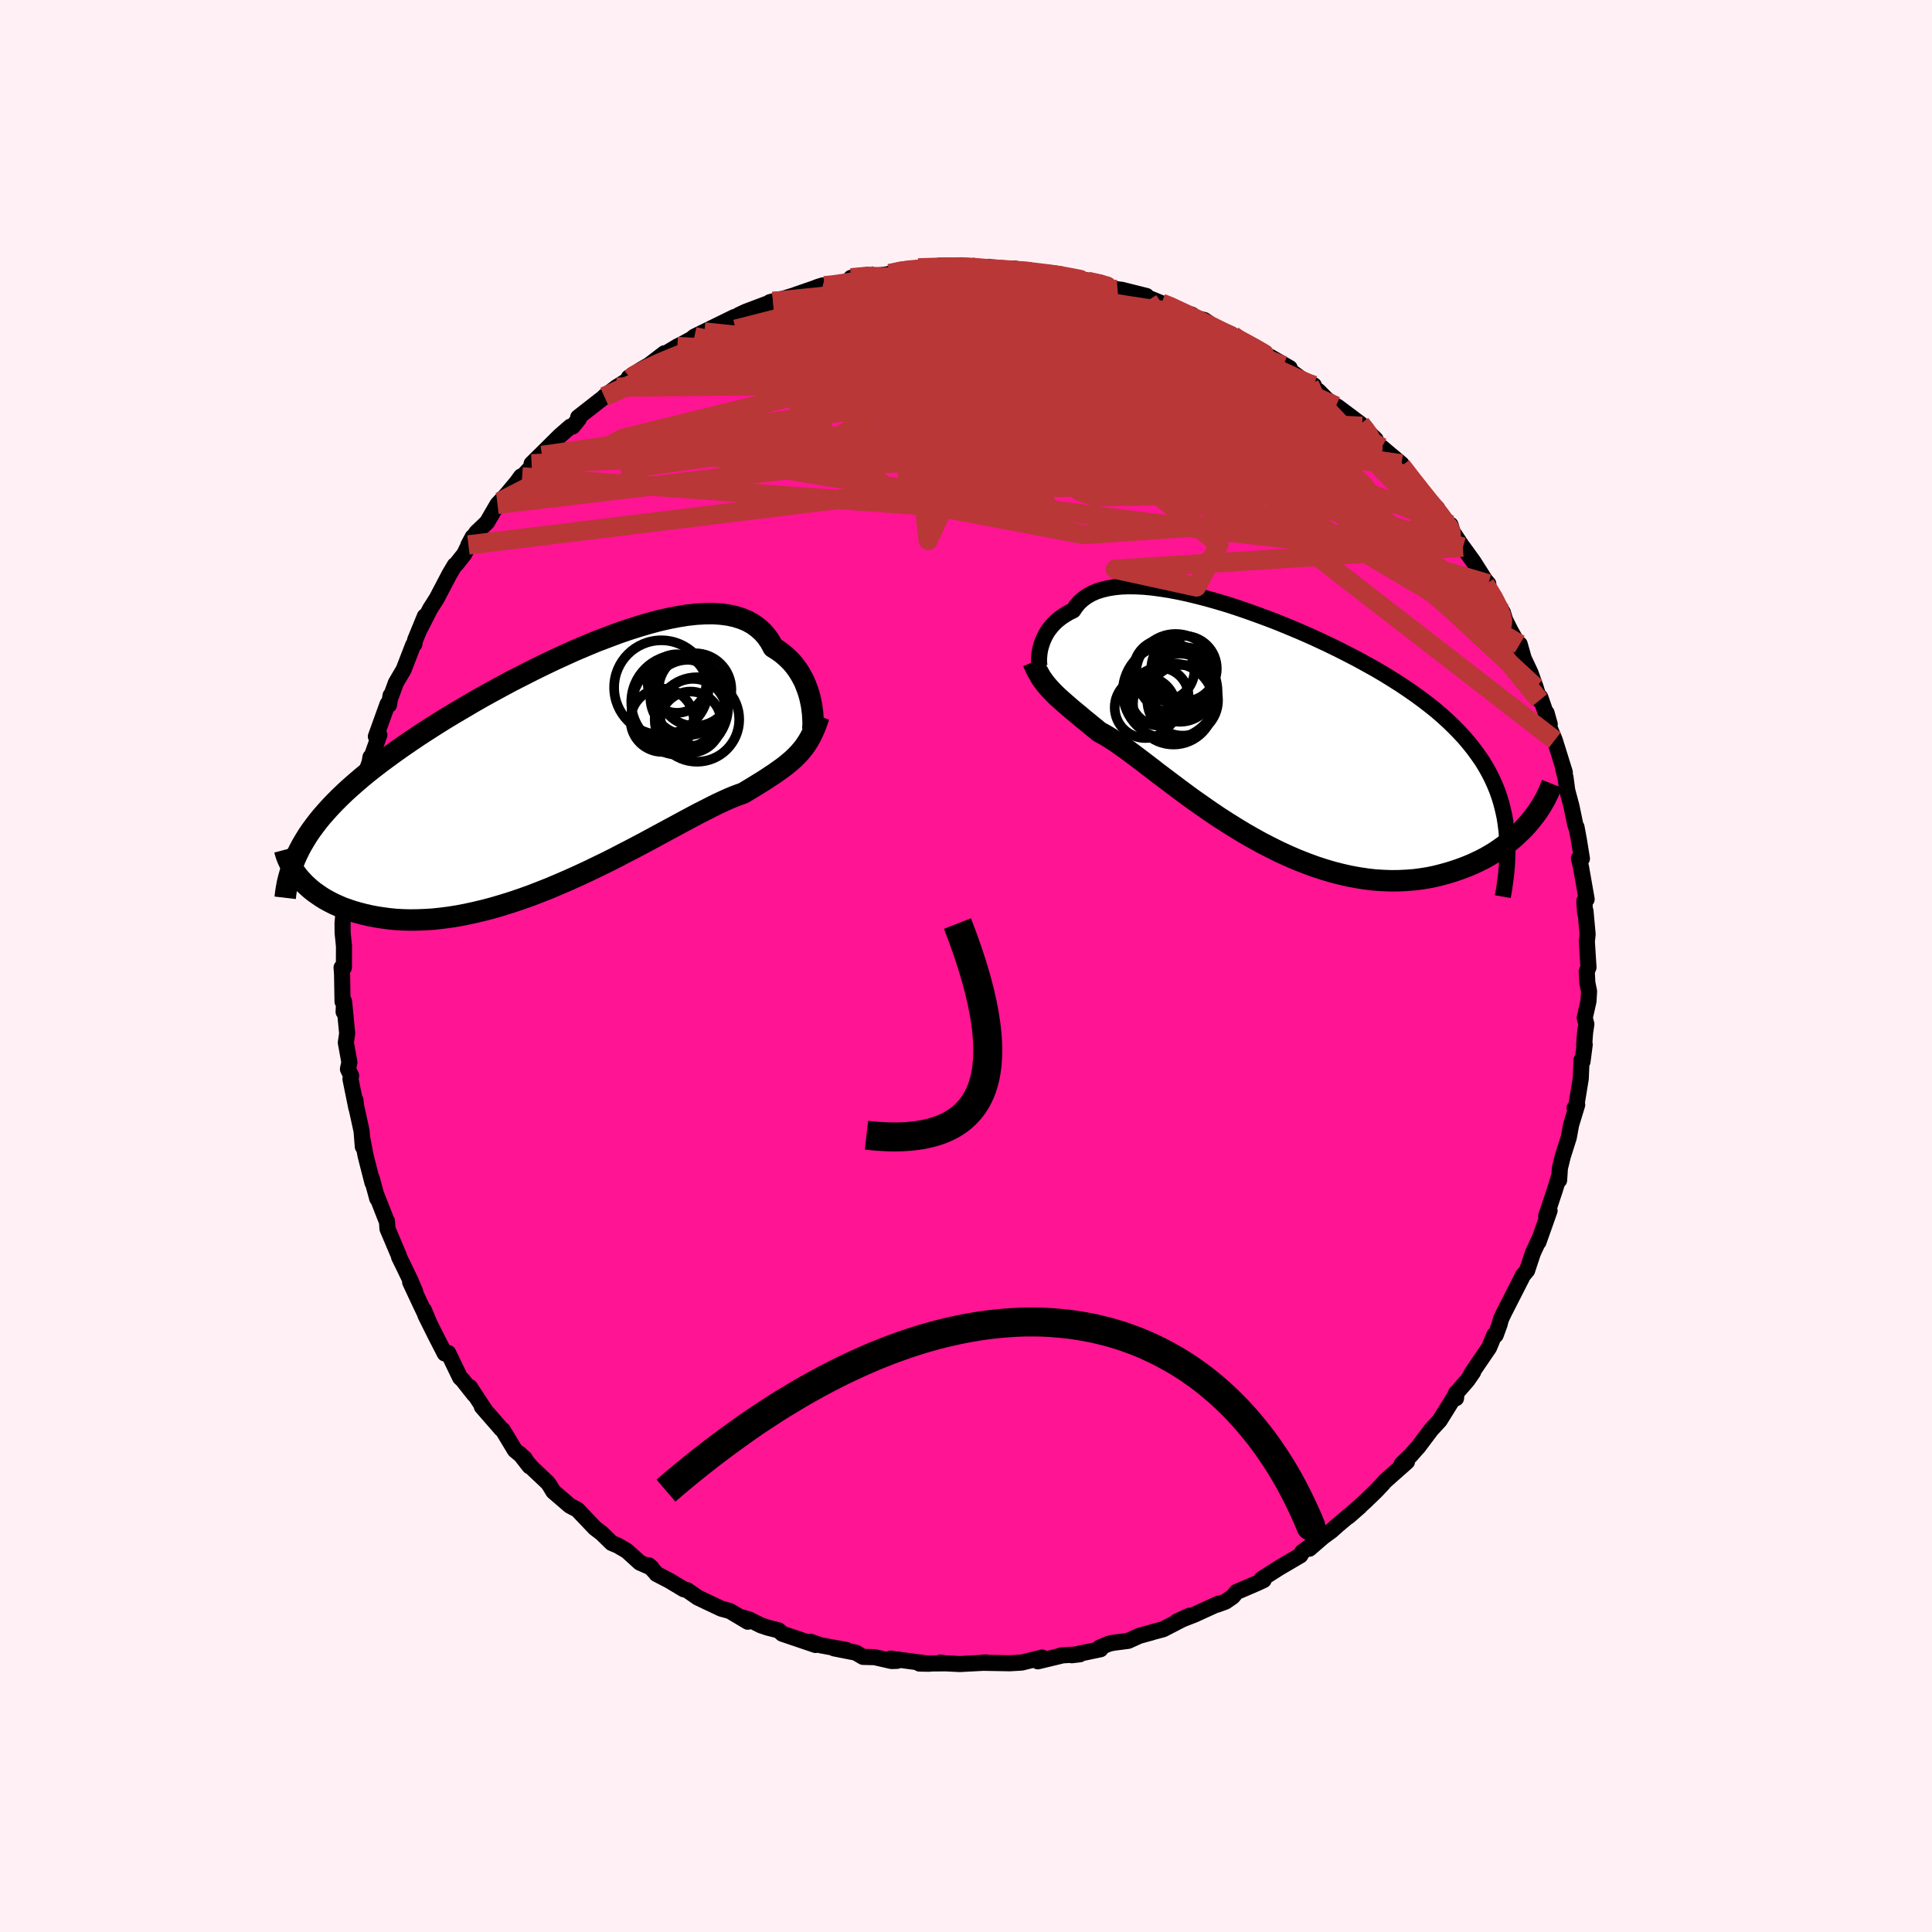 
  <svg viewBox="-100 -100 200 200" xmlns="http://www.w3.org/2000/svg" width="500" height="500" id="face-svg">
    <defs>
      <clipPath id="leftEyeClipPath">
        <polyline points="25.69,-6.96 25.6,-7.37 25.49,-7.78 25.35,-8.21 25.19,-8.63 25.02,-9.05 24.81,-9.46 24.58,-9.87 24.33,-10.27 24.05,-10.65 23.74,-11.03 23.4,-11.38 23.04,-11.72 22.65,-12.04 22.24,-12.33 21.79,-12.61 21.48,-13.19 21.11,-13.73 20.69,-14.21 20.22,-14.63 19.7,-15.01 19.13,-15.33 18.5,-15.59 17.83,-15.8 17.12,-15.95 16.36,-16.05 15.55,-16.1 14.71,-16.09 13.83,-16.04 12.91,-15.94 11.97,-15.79 10.99,-15.6 9.98,-15.37 8.96,-15.1 7.91,-14.79 6.84,-14.45 5.76,-14.08 4.67,-13.67 3.56,-13.25 2.45,-12.79 1.34,-12.32 0.23,-11.82 -0.88,-11.31 -1.99,-10.78 -3.09,-10.24 -4.17,-9.69 -5.25,-9.14 -6.31,-8.57 -7.36,-8 -8.39,-7.43 -9.4,-6.85 -10.38,-6.27 -11.35,-5.7 -12.29,-5.13 -13.2,-4.56 -14.09,-3.99 -14.95,-3.43 -15.78,-2.87 -16.58,-2.32 -17.36,-1.77 -18.1,-1.23 -18.82,-0.7 -19.51,-0.17 -20.17,0.35 -20.8,0.87 -21.41,1.39 -21.99,1.9 -22.55,2.41 -23.08,2.92 -23.58,3.42 -24.06,3.92 -24.51,4.42 -24.94,4.91 -25.34,5.4 -25.72,5.9 -26.08,6.39 -26.41,6.88 -26.71,7.37 -27,7.86 -27.26,8.35 -27.22,11.31 -26.96,11.6 -26.68,11.89 -26.38,12.17 -26.06,12.45 -25.72,12.72 -25.35,12.98 -24.97,13.24 -24.56,13.49 -24.14,13.72 -23.69,13.95 -23.22,14.16 -22.73,14.37 -22.21,14.55 -21.68,14.73 -21.12,14.89 -20.54,15.04 -19.93,15.18 -19.3,15.3 -18.65,15.4 -17.98,15.49 -17.28,15.56 -16.55,15.6 -15.8,15.62 -15.03,15.61 -14.24,15.58 -13.42,15.53 -12.58,15.44 -11.73,15.33 -10.85,15.19 -9.96,15.02 -9.05,14.82 -8.12,14.6 -7.18,14.35 -6.23,14.07 -5.27,13.77 -4.29,13.44 -3.31,13.09 -2.33,12.71 -1.34,12.32 -0.35,11.9 0.64,11.47 1.62,11.03 2.61,10.57 3.58,10.1 4.55,9.63 5.5,9.15 6.44,8.66 7.37,8.18 8.28,7.7 9.17,7.22 10.04,6.75 10.89,6.29 11.71,5.85 12.5,5.42 13.27,5.01 14,4.62 14.71,4.26 15.38,3.92 16.02,3.6 16.62,3.32 17.19,3.06 17.72,2.84 18.22,2.65 18.68,2.49 19.2,2.18 19.7,1.88 20.18,1.58 20.64,1.3 21.08,1.02 21.5,0.74 21.91,0.47 22.29,0.2 22.66,-0.06 23.01,-0.32 23.34,-0.59 23.65,-0.85 23.95,-1.12 24.23,-1.4 24.5,-1.68" />
      </clipPath>
      <clipPath id="rightEyeClipPath">
        <polyline points="-23.17,-8.52 -23.09,-8.81 -23,-9.1 -22.89,-9.39 -22.76,-9.69 -22.61,-9.98 -22.44,-10.28 -22.24,-10.56 -22.02,-10.84 -21.77,-11.12 -21.5,-11.38 -21.2,-11.63 -20.88,-11.87 -20.53,-12.09 -20.16,-12.31 -19.76,-12.5 -19.48,-12.92 -19.15,-13.31 -18.78,-13.65 -18.35,-13.96 -17.88,-14.23 -17.36,-14.46 -16.79,-14.64 -16.17,-14.79 -15.51,-14.9 -14.81,-14.97 -14.07,-15 -13.28,-14.99 -12.46,-14.95 -11.61,-14.87 -10.72,-14.75 -9.8,-14.61 -8.86,-14.43 -7.89,-14.22 -6.9,-13.98 -5.89,-13.72 -4.87,-13.43 -3.83,-13.12 -2.78,-12.78 -1.73,-12.42 -0.67,-12.04 0.39,-11.65 1.45,-11.24 2.5,-10.81 3.55,-10.37 4.59,-9.92 5.62,-9.45 6.64,-8.97 7.63,-8.49 8.61,-7.99 9.58,-7.49 10.51,-6.98 11.43,-6.47 12.32,-5.95 13.18,-5.42 14.02,-4.89 14.83,-4.35 15.61,-3.81 16.35,-3.27 17.07,-2.72 17.76,-2.17 18.41,-1.61 19.03,-1.05 19.62,-0.48 20.18,0.09 20.71,0.66 21.21,1.25 21.68,1.84 22.12,2.44 22.54,3.04 22.92,3.66 23.27,4.28 23.59,4.91 23.88,5.55 24.14,6.19 24.37,6.85 24.57,7.52 24.74,8.2 24.89,8.88 25,9.58 27.56,9.31 27.23,9.7 26.88,10.08 26.5,10.45 26.11,10.82 25.7,11.19 25.26,11.55 24.81,11.89 24.33,12.23 23.84,12.56 23.32,12.87 22.79,13.17 22.23,13.45 21.66,13.72 21.07,13.97 20.45,14.21 19.82,14.43 19.16,14.64 18.48,14.83 17.78,15.01 17.06,15.16 16.32,15.28 15.56,15.38 14.79,15.44 13.99,15.48 13.18,15.49 12.35,15.46 11.5,15.41 10.64,15.31 9.77,15.18 8.89,15.02 8,14.82 7.1,14.59 6.19,14.32 5.27,14.02 4.35,13.68 3.43,13.32 2.51,12.92 1.59,12.5 0.67,12.04 -0.25,11.57 -1.15,11.07 -2.06,10.55 -2.95,10.01 -3.83,9.46 -4.7,8.9 -5.56,8.32 -6.39,7.74 -7.22,7.16 -8.02,6.58 -8.8,6 -9.56,5.43 -10.3,4.87 -11.02,4.33 -11.7,3.8 -12.37,3.29 -13,2.81 -13.61,2.35 -14.19,1.92 -14.74,1.53 -15.26,1.16 -15.75,0.84 -16.21,0.55 -16.64,0.3 -17.04,0.09 -17.48,-0.27 -17.91,-0.62 -18.32,-0.96 -18.72,-1.28 -19.09,-1.6 -19.46,-1.9 -19.81,-2.19 -20.14,-2.47 -20.45,-2.74 -20.76,-3.01 -21.04,-3.26 -21.32,-3.51 -21.58,-3.76 -21.82,-4 -22.06,-4.25" />
      </clipPath>
      <filter id="fuzzy">
        <feTurbulence id="turbulence" baseFrequency="0.05" numOctaves="3" type="noise" result="noise" />
        <feDisplacementMap in="SourceGraphic" in2="noise" scale="2" />
      </filter>
      <linearGradient id="rainbowGradient" x1="0%" y1="0%" x2="100%" y2="0%">
        <stop offset="0%" style="stop-color: rgb(128, 128, 128); stop-opacity: 1" />
        <stop offset="50%" style="stop-color: rgb(192, 192, 192); stop-opacity: 1" />
        <stop offset="100%" style="stop-color: rgb(192, 192, 192); stop-opacity: 1" />
      </linearGradient>
    </defs>
    <rect x="-100" y="-100" width="100%" height="100%" fill="rgb(255, 240, 245)" />
    <polyline id="faceContour" points="64.26,0.55 64.32,1.74 64.5,2.61 64.44,3.64 64.05,5.37 64.22,6.02 64.09,6.88 63.99,8.18 64.05,8.13 63.82,9.89 63.72,9.74 63.64,11.65 63.16,14.59 63,14.69 63.27,14.37 62.64,16.44 62.4,17.75 61.79,19.67 61.48,20.93 61.4,22.17 61.42,21.69 60.96,23.19 60.06,25.89 60.36,25.46 60.41,25.33 59.26,28.58 59.39,28.18 58.69,29.7 58.22,31.11 58.09,31.51 57.62,32.08 57.53,32.29 55.72,35.84 55.38,36.55 55.23,37.12 54.83,38.21 54.69,38.2 54.15,39.5 52.31,42.2 52.5,42.03 51.9,42.9 50.78,44.18 50.73,44.74 50.72,44.22 50.6,44.53 49.04,47.04 48.15,48.01 46.79,49.82 46.75,49.85 46,50.7 45.09,51.57 45.65,51.32 44.46,52.37 43.4,53.31 43.09,53.66 42.43,54.36 41.3,55.45 39.59,56.99 40.8,55.93 38.47,57.89 37.81,58.48 36.96,59.1 35.55,60.32 36.02,59.78 34.8,60.67 34.62,61.01 32.42,62.3 30.74,63.37 30.6,63.47 30.81,63.57 30.13,63.89 28.01,64.8 27.6,65.29 26.86,65.8 26.01,66.11 26.13,66.01 23.64,67.15 21.84,67.85 23.12,67.26 20.41,68.66 19.25,68.97 19.18,69 17.94,69.34 16.79,69.86 15.24,70.06 14.79,70.16 13.83,70.56 13.92,70.73 10.95,71.35 11.79,71.25 9.86,71.37 9.81,71.41 7.44,71.98 7.88,71.59 6.04,72.04 5.76,72.11 4.53,72.18 1.68,72.13 2.03,72.09 1.65,72.14 -0.64,72.26 -2.08,72.19 -2.65,72.11 -2.21,72.19 -4.82,72.21 -3.81,72.23 -7.8,71.7 -7.13,71.93 -7.7,71.95 -9.45,71.55 -10.66,71.52 -11.39,71.09 -11.51,71.06 -13.65,70.64 -12.36,70.81 -15.05,70.32 -16.1,69.95 -15.57,70.29 -19.02,69.12 -19.39,68.78 -20.53,68.49 -21.24,68.25 -22.44,67.65 -23.28,67.41 -22.59,67.88 -24.45,66.77 -25.33,66.53 -26.75,65.86 -27.76,65.38 -28.87,64.61 -29.22,64.52 -30.72,63.62 -32.05,62.93 -32.05,62.9 -32.84,62.04 -32.54,62.3 -33.77,61.76 -35.1,60.55 -36.04,60 -36.68,59.73 -37.61,58.82 -37.65,58.77 -38.42,58.18 -40.23,56.28 -41.01,55.87 -42.72,54.4 -43.15,53.69 -43.33,53.46 -44.93,51.95 -46.18,50.51 -45.18,51.79 -45.69,50.96 -46.7,50.12 -47.47,48.84 -47.96,48.03 -48.1,47.94 -50.12,45.62 -49.84,45.91 -51.36,43.59 -50.91,44.37 -52.13,42.83 -52.37,42.61 -53.6,40.06 -53.96,40.11 -54.97,38.14 -55.96,36.15 -56.12,35.61 -55.64,36.75 -56.44,35.08 -57.54,32.73 -57.01,33.73 -57.52,32.53 -58.29,30.93 -58.69,30.12 -58.69,30.03 -59.89,27.2 -59.94,26.42 -59.99,26.36 -61.03,23.71 -60.95,24.07 -61.52,21.97 -61.44,22.44 -62.15,19.66 -62.49,17.88 -62.44,18.71 -62.57,17.08 -63.13,14.52 -63.21,13.87 -63.11,14.7 -63.72,11.7 -63.65,11.36 -63.98,10.67 -63.83,9.97 -64.2,7.93 -64.06,6.98 -64.38,3.68 -64.43,4.75 -64.35,3.98 -64.54,3.69 -64.59,0.84 -64.64,0.16 -64.4,0.16 -64.39,-2.03 -64.53,-3.43 -64.54,-4.43 -64.3,-7.16 -63.94,-8.13 -64.1,-7.53 -63.82,-9.17 -63.65,-10.46 -63.52,-13.12 -63.62,-10.94 -63.54,-13.53 -63.1,-14.39 -63.15,-14.94 -62.99,-15.11 -62.63,-17.51 -61.9,-20.13 -61.65,-21.62 -61.81,-20.64 -61.97,-20.44 -60.73,-23.92 -61.09,-23.76 -59.88,-27.12 -59.73,-27.03 -59.57,-28 -59.61,-27.7 -59.02,-29.31 -58.21,-30.69 -57.23,-33.23 -57.11,-33.31 -57.03,-33.74 -56.02,-36.2 -56.57,-34.83 -55.48,-36.96 -54.75,-38.11 -54.52,-38.56 -53.46,-40.58 -52.92,-41.49 -52.78,-41.58 -51.94,-42.64 -51.07,-44.41 -51.51,-43.59 -50.69,-44.87 -49.58,-45.93 -48.5,-47.79 -48.24,-48.07 -47.52,-48.85 -46.5,-50.07 -46.06,-50.68 -45.95,-50.63 -43.89,-52.85 -44.97,-51.99 -43.57,-53.37 -42.06,-54.87 -40.96,-55.83 -40.73,-55.84 -40.09,-56.62 -40.15,-56.8 -38,-58.48 -36.96,-59.28 -37.44,-58.95 -36.17,-59.92 -34.72,-60.83 -34.91,-60.92 -33.53,-61.8 -32.81,-62.21 -31.22,-63.43 -31.39,-63.22 -29.88,-64.13 -29.32,-64.41 -27.09,-65.63 -28.48,-64.85 -28.12,-65.15 -23.98,-67.18 -24.7,-66.8 -21.99,-67.94 -23.53,-67.38 -22.79,-67.73 -19.98,-68.79 -20.3,-68.72 -19.04,-69.04 -16.79,-69.73 -17.65,-69.48 -14.82,-70.46 -15.45,-70.26 -13.44,-70.62 -14.49,-70.38 -11.99,-70.9 -11.9,-71.24 -10.16,-71.54 -9.42,-71.43 -8.11,-71.61 -7.9,-71.67 -6.45,-72.07 -5.42,-72.04 -4.95,-72.27 -2.97,-72.35 -1.65,-72.35 -0.23,-72.43 0.49,-72.41 2.24,-72.08 2.37,-72.38 3.7,-72.01 2.43,-72.18 4.45,-72.01 5,-72.2 7.22,-71.79 9,-71.69 9.63,-71.64 10.39,-71.33 10.25,-71.31 12.93,-70.92 12.48,-70.93 13.94,-70.73 13.87,-70.45 15.69,-70.05 16.12,-70 18.68,-69.36 18.4,-69.36 20.24,-68.61 20.86,-68.47 22.21,-67.67 23.38,-67.43 22.96,-67.31 24.67,-66.87 25.63,-66.21 27.47,-65.4 27.59,-65.3 28.25,-64.95 29.94,-64.07 31.36,-63.01 30.98,-63.21 31.44,-63.09 33.51,-61.9 32.85,-62.15 35.28,-60.36 36.01,-60.11 35.55,-60.23 36.5,-59.51 37.35,-58.65 38.3,-57.97 38.43,-57.92 40.85,-56.11 41.01,-55.87 42.41,-54.51 41.79,-54.99 42.69,-53.87 43.03,-53.69 45.08,-51.97 45.08,-51.76 46.15,-50.44 47.81,-48.02 47.87,-48.26 48.76,-47.4 49.64,-45.67 50.15,-45.68 50.38,-44.94 51.39,-43.41 51.44,-43.36 52.52,-41.87 53.74,-39.95 54.07,-39.56 53.8,-39.22 53.74,-39.52 54.89,-37.68 55.58,-36.6 55.8,-35.85 56.36,-34.73 57.46,-32.77 57.32,-33.31 57.73,-31.85 58.44,-30.34 58.97,-28.85 59.38,-27.51 59.45,-27.82 60.43,-25.02 60.1,-26.2 60.36,-25.19 60.24,-25.08 60.95,-23.38 61.99,-20.04 61.82,-20.42 62.06,-19.53 62.24,-18.18 62.68,-16.53 63.07,-14.65 63.18,-14.32 63.2,-14.38 63.44,-13.09 63.76,-11.12 63.45,-11.15 63.67,-10.21 64.25,-6.91 64.01,-6.74 64.09,-5.52 64.13,-5.69 64.35,-3.28 64.27,-2.53 64.44,0.14 64.26,0.55 64.32,1.74" fill="rgb(255, 20, 147)" stroke="black" stroke-width="1.667" stroke-linejoin="round" filter="url(#fuzzy)" />
    <g transform="translate(30.86 -24.31)">
      <polyline id="rightCountour" points="-23.17,-8.52 -23.09,-8.81 -23,-9.1 -22.89,-9.39 -22.76,-9.69 -22.61,-9.98 -22.44,-10.28 -22.24,-10.56 -22.02,-10.84 -21.77,-11.12 -21.5,-11.38 -21.2,-11.63 -20.88,-11.87 -20.53,-12.09 -20.16,-12.31 -19.76,-12.5 -19.48,-12.92 -19.15,-13.31 -18.78,-13.65 -18.35,-13.96 -17.88,-14.23 -17.36,-14.46 -16.79,-14.64 -16.17,-14.79 -15.51,-14.9 -14.81,-14.97 -14.07,-15 -13.28,-14.99 -12.46,-14.95 -11.61,-14.87 -10.72,-14.75 -9.8,-14.61 -8.86,-14.43 -7.89,-14.22 -6.9,-13.98 -5.89,-13.72 -4.87,-13.43 -3.83,-13.12 -2.78,-12.78 -1.73,-12.42 -0.67,-12.04 0.39,-11.65 1.45,-11.24 2.5,-10.81 3.55,-10.37 4.59,-9.92 5.62,-9.45 6.64,-8.97 7.63,-8.49 8.61,-7.99 9.58,-7.49 10.51,-6.98 11.43,-6.47 12.32,-5.95 13.18,-5.42 14.02,-4.89 14.83,-4.35 15.61,-3.81 16.35,-3.27 17.07,-2.72 17.76,-2.17 18.41,-1.61 19.03,-1.05 19.62,-0.48 20.18,0.09 20.71,0.66 21.21,1.25 21.68,1.84 22.12,2.44 22.54,3.04 22.92,3.66 23.27,4.28 23.59,4.91 23.88,5.55 24.14,6.19 24.37,6.85 24.57,7.52 24.74,8.2 24.89,8.88 25,9.58 27.56,9.31 27.23,9.7 26.88,10.08 26.5,10.45 26.11,10.82 25.7,11.19 25.26,11.55 24.81,11.89 24.33,12.23 23.84,12.56 23.32,12.87 22.79,13.17 22.23,13.45 21.66,13.72 21.07,13.97 20.45,14.21 19.82,14.43 19.16,14.64 18.48,14.83 17.78,15.01 17.06,15.16 16.32,15.28 15.56,15.38 14.79,15.44 13.99,15.48 13.18,15.49 12.35,15.46 11.5,15.41 10.64,15.31 9.77,15.18 8.89,15.02 8,14.82 7.1,14.59 6.19,14.32 5.27,14.02 4.35,13.68 3.43,13.32 2.51,12.92 1.59,12.5 0.67,12.04 -0.25,11.57 -1.15,11.07 -2.06,10.55 -2.95,10.01 -3.83,9.46 -4.7,8.9 -5.56,8.32 -6.39,7.74 -7.22,7.16 -8.02,6.58 -8.8,6 -9.56,5.43 -10.3,4.87 -11.02,4.33 -11.7,3.8 -12.37,3.29 -13,2.81 -13.61,2.35 -14.19,1.92 -14.74,1.53 -15.26,1.16 -15.75,0.84 -16.21,0.55 -16.64,0.3 -17.04,0.09 -17.48,-0.27 -17.91,-0.62 -18.32,-0.96 -18.72,-1.28 -19.09,-1.6 -19.46,-1.9 -19.81,-2.19 -20.14,-2.47 -20.45,-2.74 -20.76,-3.01 -21.04,-3.26 -21.32,-3.51 -21.58,-3.76 -21.82,-4 -22.06,-4.25" fill="white" stroke="white" stroke-width="0" stroke-linejoin="round" filter="url(#fuzzy)" />
    </g>
    <g transform="translate(-41.75 -20.38)">
      <polyline id="leftCountour" points="25.69,-6.96 25.6,-7.37 25.49,-7.78 25.35,-8.21 25.19,-8.63 25.02,-9.05 24.81,-9.46 24.58,-9.87 24.33,-10.27 24.05,-10.65 23.74,-11.03 23.4,-11.38 23.04,-11.72 22.65,-12.04 22.24,-12.33 21.79,-12.61 21.48,-13.19 21.11,-13.73 20.69,-14.21 20.22,-14.63 19.7,-15.01 19.13,-15.33 18.5,-15.59 17.83,-15.8 17.12,-15.95 16.36,-16.05 15.55,-16.1 14.71,-16.09 13.83,-16.04 12.91,-15.94 11.97,-15.79 10.99,-15.6 9.98,-15.37 8.96,-15.1 7.91,-14.79 6.84,-14.45 5.76,-14.08 4.67,-13.67 3.56,-13.25 2.45,-12.79 1.34,-12.32 0.23,-11.82 -0.88,-11.31 -1.99,-10.78 -3.09,-10.24 -4.17,-9.69 -5.25,-9.14 -6.31,-8.57 -7.36,-8 -8.39,-7.43 -9.4,-6.85 -10.38,-6.27 -11.35,-5.7 -12.29,-5.13 -13.2,-4.56 -14.09,-3.99 -14.95,-3.43 -15.78,-2.87 -16.58,-2.32 -17.36,-1.77 -18.1,-1.23 -18.82,-0.7 -19.51,-0.17 -20.17,0.35 -20.8,0.87 -21.41,1.39 -21.99,1.9 -22.55,2.41 -23.08,2.92 -23.58,3.42 -24.06,3.92 -24.51,4.42 -24.94,4.91 -25.34,5.4 -25.72,5.9 -26.08,6.39 -26.41,6.88 -26.71,7.37 -27,7.86 -27.26,8.35 -27.22,11.31 -26.96,11.6 -26.68,11.89 -26.38,12.17 -26.06,12.45 -25.72,12.72 -25.35,12.98 -24.97,13.24 -24.56,13.49 -24.14,13.72 -23.69,13.95 -23.22,14.16 -22.73,14.37 -22.21,14.55 -21.68,14.73 -21.12,14.89 -20.54,15.04 -19.93,15.18 -19.3,15.3 -18.65,15.4 -17.98,15.49 -17.28,15.56 -16.55,15.6 -15.8,15.62 -15.03,15.61 -14.24,15.58 -13.42,15.53 -12.58,15.44 -11.73,15.33 -10.85,15.19 -9.96,15.02 -9.05,14.82 -8.12,14.6 -7.18,14.35 -6.23,14.07 -5.27,13.77 -4.29,13.44 -3.31,13.09 -2.33,12.71 -1.34,12.32 -0.35,11.9 0.64,11.47 1.62,11.03 2.61,10.57 3.58,10.1 4.55,9.63 5.5,9.15 6.44,8.66 7.37,8.18 8.28,7.7 9.17,7.22 10.04,6.75 10.89,6.29 11.71,5.85 12.5,5.42 13.27,5.01 14,4.62 14.71,4.26 15.38,3.92 16.02,3.6 16.62,3.32 17.19,3.06 17.72,2.84 18.22,2.65 18.68,2.49 19.2,2.18 19.7,1.88 20.18,1.58 20.64,1.3 21.08,1.02 21.5,0.74 21.91,0.47 22.29,0.2 22.66,-0.06 23.01,-0.32 23.34,-0.59 23.65,-0.85 23.95,-1.12 24.23,-1.4 24.5,-1.68" fill="white" stroke="white" stroke-width="0" stroke-linejoin="round" filter="url(#fuzzy)" />
    </g>
    <g transform="translate(30.86 -24.31)">
      <polyline id="rightUpper" points="-23.24,-6.7 -23.25,-6.75 -23.27,-6.83 -23.28,-6.96 -23.3,-7.11 -23.3,-7.3 -23.3,-7.51 -23.28,-7.74 -23.26,-7.99 -23.22,-8.25 -23.17,-8.52 -23.09,-8.81 -23,-9.1 -22.89,-9.39 -22.76,-9.69 -22.61,-9.98 -22.44,-10.28 -22.24,-10.56 -22.02,-10.84 -21.77,-11.12 -21.5,-11.38 -21.2,-11.63 -20.88,-11.87 -20.53,-12.09 -20.16,-12.31 -19.76,-12.5 -19.48,-12.92 -19.15,-13.31 -18.78,-13.65 -18.35,-13.96 -17.88,-14.23 -17.36,-14.46 -16.79,-14.64 -16.17,-14.79 -15.51,-14.9 -14.81,-14.97 -14.07,-15 -13.28,-14.99 -12.46,-14.95 -11.61,-14.87 -10.72,-14.75 -9.8,-14.61 -8.86,-14.43 -7.89,-14.22 -6.9,-13.98 -5.89,-13.72 -4.87,-13.43 -3.83,-13.12 -2.78,-12.78 -1.73,-12.42 -0.67,-12.04 0.39,-11.65 1.45,-11.24 2.5,-10.81 3.55,-10.37 4.59,-9.92 5.62,-9.45 6.64,-8.97 7.63,-8.49 8.61,-7.99 9.58,-7.49 10.51,-6.98 11.43,-6.47 12.32,-5.95 13.18,-5.42 14.02,-4.89 14.83,-4.35 15.61,-3.81 16.35,-3.27 17.07,-2.72 17.76,-2.17 18.41,-1.61 19.03,-1.05 19.62,-0.48 20.18,0.09 20.71,0.66 21.21,1.25 21.68,1.84 22.12,2.44 22.54,3.04 22.92,3.66 23.27,4.28 23.59,4.91 23.88,5.55 24.14,6.19 24.37,6.85 24.57,7.52 24.74,8.2 24.89,8.88 25,9.58 25.09,10.29 25.15,11.01 25.19,11.73 25.19,12.47 25.17,13.22 25.13,13.99 25.06,14.76 24.96,15.54 24.85,16.33 24.71,17.13" fill="none" stroke="black" stroke-width="1.667" stroke-linejoin="round" filter="url(#fuzzy)" />
      <polyline id="rightLower" points="-23.91,-7.16 -23.75,-6.78 -23.59,-6.43 -23.42,-6.11 -23.25,-5.81 -23.08,-5.52 -22.89,-5.25 -22.7,-4.99 -22.5,-4.74 -22.28,-4.49 -22.06,-4.25 -21.82,-4 -21.58,-3.76 -21.32,-3.51 -21.04,-3.26 -20.76,-3.01 -20.45,-2.74 -20.14,-2.47 -19.81,-2.19 -19.46,-1.9 -19.09,-1.6 -18.72,-1.28 -18.32,-0.96 -17.91,-0.62 -17.48,-0.27 -17.04,0.09 -16.64,0.3 -16.21,0.55 -15.75,0.84 -15.26,1.16 -14.74,1.53 -14.19,1.92 -13.61,2.35 -13,2.81 -12.37,3.29 -11.7,3.8 -11.02,4.33 -10.3,4.87 -9.56,5.43 -8.8,6 -8.02,6.58 -7.22,7.16 -6.39,7.74 -5.56,8.32 -4.7,8.9 -3.83,9.46 -2.95,10.01 -2.06,10.55 -1.15,11.07 -0.25,11.57 0.67,12.04 1.59,12.5 2.51,12.92 3.43,13.32 4.35,13.68 5.27,14.02 6.19,14.32 7.1,14.59 8,14.82 8.89,15.02 9.77,15.18 10.64,15.31 11.5,15.41 12.35,15.46 13.18,15.49 13.99,15.48 14.79,15.44 15.56,15.38 16.32,15.28 17.06,15.16 17.78,15.01 18.48,14.83 19.16,14.64 19.82,14.43 20.45,14.21 21.07,13.97 21.66,13.72 22.23,13.45 22.79,13.17 23.32,12.87 23.84,12.56 24.33,12.23 24.81,11.89 25.26,11.55 25.7,11.19 26.11,10.82 26.5,10.45 26.88,10.08 27.23,9.7 27.56,9.31 27.87,8.92 28.16,8.54 28.43,8.15 28.68,7.76 28.91,7.37 29.13,6.98 29.32,6.59 29.5,6.21 29.65,5.83 29.8,5.45" fill="none" stroke="black" stroke-width="2.222" stroke-linejoin="round" filter="url(#fuzzy)" />
      <circle r="3.162" cx="-12.304" cy="-2.452" stroke="black" fill="none" stroke-width="1.0" filter="url(#fuzzy)" clip-path="url(#rightEyeClipPath)" /><circle r="3.174" cx="-8.264" cy="-5.517" stroke="black" fill="none" stroke-width="1.0" filter="url(#fuzzy)" clip-path="url(#rightEyeClipPath)" /><circle r="4.904" cx="-9.724" cy="-4.072" stroke="black" fill="none" stroke-width="1.0" filter="url(#fuzzy)" clip-path="url(#rightEyeClipPath)" /><circle r="3.156" cx="-10.359" cy="-6.342" stroke="black" fill="none" stroke-width="1.0" filter="url(#fuzzy)" clip-path="url(#rightEyeClipPath)" /><circle r="3.66" cx="-8.429" cy="-3.197" stroke="black" fill="none" stroke-width="1.0" filter="url(#fuzzy)" clip-path="url(#rightEyeClipPath)" /><circle r="3" cx="-10.814" cy="-3.567" stroke="black" fill="none" stroke-width="1.0" filter="url(#fuzzy)" clip-path="url(#rightEyeClipPath)" /><circle r="4.106" cx="-9.159" cy="-5.957" stroke="black" fill="none" stroke-width="1.0" filter="url(#fuzzy)" clip-path="url(#rightEyeClipPath)" /><circle r="3.392" cx="-8.289" cy="-6.477" stroke="black" fill="none" stroke-width="1.0" filter="url(#fuzzy)" clip-path="url(#rightEyeClipPath)" /><circle r="4.19" cx="-9.384" cy="-2.807" stroke="black" fill="none" stroke-width="1.0" filter="url(#fuzzy)" clip-path="url(#rightEyeClipPath)" /><circle r="3.526" cx="-8.709" cy="-4.497" stroke="black" fill="none" stroke-width="1.0" filter="url(#fuzzy)" clip-path="url(#rightEyeClipPath)" />
      </g>
    <g transform="translate(-41.75 -20.38)">
      <polyline id="leftUpper" points="25.9,-4.18 25.9,-4.27 25.91,-4.43 25.92,-4.63 25.92,-4.87 25.91,-5.15 25.89,-5.47 25.87,-5.81 25.82,-6.17 25.77,-6.56 25.69,-6.96 25.6,-7.37 25.49,-7.78 25.35,-8.21 25.19,-8.63 25.02,-9.05 24.81,-9.46 24.58,-9.87 24.33,-10.27 24.05,-10.65 23.74,-11.03 23.4,-11.38 23.04,-11.72 22.65,-12.04 22.24,-12.33 21.79,-12.61 21.48,-13.19 21.11,-13.73 20.69,-14.21 20.22,-14.63 19.7,-15.01 19.13,-15.33 18.5,-15.59 17.83,-15.8 17.12,-15.95 16.36,-16.05 15.55,-16.1 14.71,-16.09 13.83,-16.04 12.91,-15.94 11.97,-15.79 10.99,-15.6 9.98,-15.37 8.96,-15.1 7.91,-14.79 6.84,-14.45 5.76,-14.08 4.67,-13.67 3.56,-13.25 2.45,-12.79 1.34,-12.32 0.23,-11.82 -0.88,-11.31 -1.99,-10.78 -3.09,-10.24 -4.17,-9.69 -5.25,-9.14 -6.31,-8.57 -7.36,-8 -8.39,-7.43 -9.4,-6.85 -10.38,-6.27 -11.35,-5.7 -12.29,-5.13 -13.2,-4.56 -14.09,-3.99 -14.95,-3.43 -15.78,-2.87 -16.58,-2.32 -17.36,-1.77 -18.1,-1.23 -18.82,-0.7 -19.51,-0.17 -20.17,0.35 -20.8,0.87 -21.41,1.39 -21.99,1.9 -22.55,2.41 -23.08,2.92 -23.58,3.42 -24.06,3.92 -24.51,4.42 -24.94,4.91 -25.34,5.4 -25.72,5.9 -26.08,6.39 -26.41,6.88 -26.71,7.37 -27,7.86 -27.26,8.35 -27.5,8.84 -27.72,9.33 -27.91,9.82 -28.09,10.32 -28.24,10.81 -28.38,11.31 -28.5,11.81 -28.59,12.31 -28.67,12.81 -28.73,13.32" fill="none" stroke="black" stroke-width="2.222" stroke-linejoin="round" filter="url(#fuzzy)" />
      <polyline id="leftLower" points="26.53,-5.48 26.36,-4.98 26.19,-4.5 26.01,-4.07 25.82,-3.66 25.63,-3.28 25.43,-2.93 25.21,-2.59 24.99,-2.27 24.75,-1.97 24.5,-1.68 24.23,-1.4 23.95,-1.12 23.65,-0.85 23.34,-0.59 23.01,-0.32 22.66,-0.06 22.29,0.2 21.91,0.47 21.5,0.74 21.08,1.02 20.64,1.3 20.18,1.58 19.7,1.88 19.2,2.18 18.68,2.49 18.22,2.65 17.72,2.84 17.19,3.06 16.62,3.32 16.02,3.6 15.38,3.92 14.71,4.26 14,4.62 13.27,5.01 12.5,5.42 11.71,5.85 10.89,6.29 10.04,6.75 9.17,7.22 8.28,7.7 7.37,8.18 6.44,8.66 5.5,9.15 4.55,9.63 3.58,10.1 2.61,10.57 1.62,11.03 0.64,11.47 -0.35,11.9 -1.34,12.32 -2.33,12.71 -3.31,13.09 -4.29,13.44 -5.27,13.77 -6.23,14.07 -7.18,14.35 -8.12,14.6 -9.05,14.82 -9.96,15.02 -10.85,15.19 -11.73,15.33 -12.58,15.44 -13.42,15.53 -14.24,15.58 -15.03,15.61 -15.8,15.62 -16.55,15.6 -17.28,15.56 -17.98,15.49 -18.65,15.4 -19.3,15.3 -19.93,15.18 -20.54,15.04 -21.12,14.89 -21.68,14.73 -22.21,14.55 -22.73,14.37 -23.22,14.16 -23.69,13.95 -24.14,13.72 -24.56,13.49 -24.97,13.24 -25.35,12.98 -25.72,12.72 -26.06,12.45 -26.38,12.17 -26.68,11.89 -26.96,11.6 -27.22,11.31 -27.46,11.02 -27.68,10.72 -27.88,10.42 -28.06,10.13 -28.22,9.83 -28.37,9.53 -28.5,9.23 -28.61,8.94 -28.7,8.65 -28.78,8.35" fill="none" stroke="black" stroke-width="2.222" stroke-linejoin="round" filter="url(#fuzzy)" />
      <circle r="4.988" cx="12.135" cy="-6.459" stroke="black" fill="none" stroke-width="1.0" filter="url(#fuzzy)" clip-path="url(#leftEyeClipPath)" /><circle r="3.16" cx="13.235" cy="-4.869" stroke="black" fill="none" stroke-width="1.0" filter="url(#fuzzy)" clip-path="url(#leftEyeClipPath)" /><circle r="4.374" cx="13.9" cy="-5.139" stroke="black" fill="none" stroke-width="1.0" filter="url(#fuzzy)" clip-path="url(#leftEyeClipPath)" /><circle r="4.876" cx="11.975" cy="-6.949" stroke="black" fill="none" stroke-width="1.0" filter="url(#fuzzy)" clip-path="url(#leftEyeClipPath)" /><circle r="3.458" cx="13.48" cy="-5.889" stroke="black" fill="none" stroke-width="1.0" filter="url(#fuzzy)" clip-path="url(#leftEyeClipPath)" /><circle r="3.896" cx="12.97" cy="-7.419" stroke="black" fill="none" stroke-width="1.0" filter="url(#fuzzy)" clip-path="url(#leftEyeClipPath)" /><circle r="3.274" cx="10.3" cy="-5.059" stroke="black" fill="none" stroke-width="1.0" filter="url(#fuzzy)" clip-path="url(#leftEyeClipPath)" /><circle r="3.03" cx="11.835" cy="-8.859" stroke="black" fill="none" stroke-width="1.0" filter="url(#fuzzy)" clip-path="url(#leftEyeClipPath)" /><circle r="4.886" cx="10.21" cy="-8.449" stroke="black" fill="none" stroke-width="1.0" filter="url(#fuzzy)" clip-path="url(#leftEyeClipPath)" /><circle r="3.766" cx="13.695" cy="-8.229" stroke="black" fill="none" stroke-width="1.0" filter="url(#fuzzy)" clip-path="url(#leftEyeClipPath)" />
    </g>
    <g id="hairs">
      <polyline points="53.74,-39.52 54.61,-38.09 55.12,-37.09 55.42,-36.32 55.55,-35.75 55.51,-35.36 55.28,-35.15 54.85,-35.12 54.22,-35.28 53.36,-35.69 52.24,-36.39 50.86,-37.42 49.19,-38.79 47.23,-40.49 44.98,-42.48 42.45,-44.75 39.6,-47.29 36.42,-50.13 32.86,-53.35 28.87,-56.99 24.41,-61.04 19.47,-65.51" fill="none" stroke="rgb(185, 55, 55)" stroke-width="2" stroke-linejoin="round" filter="url(#fuzzy)" /><polyline points="20.24,-68.61 21.09,-68.28 22.12,-67.8 23.16,-67.31 24.23,-66.79 25.37,-66.24 26.53,-65.66 27.65,-65.1 28.65,-64.58 29.5,-64.13 30.17,-63.77 30.64,-63.5 30.88,-63.37 30.85,-63.38 30.54,-63.57 29.93,-63.92 29.02,-64.42 27.75,-65.11" fill="none" stroke="rgb(185, 55, 55)" stroke-width="2" stroke-linejoin="round" filter="url(#fuzzy)" /><polyline points="2.43,-72.18 4.03,-72.08 5.53,-71.97 7.02,-71.82 8.36,-71.66 9.47,-71.5 10.36,-71.35 11.05,-71.22 11.56,-71.12 11.84,-71.06 11.88,-71.03 11.6,-71.05 10.94,-71.13 9.78,-71.27 8.04,-71.49 5.66,-71.78" fill="none" stroke="rgb(185, 55, 55)" stroke-width="2" stroke-linejoin="round" filter="url(#fuzzy)" /><polyline points="-7.9,-71.67 -6.75,-71.92 -5.87,-72.03 -5.14,-72.06 -4.57,-72.02 -4.26,-71.89 -4.31,-71.67 -4.82,-71.35 -5.82,-70.93 -7.4,-70.41 -9.59,-69.77 -12.43,-68.97 -15.84,-68.02 -19.65,-66.99 -23.84,-65.92" fill="none" stroke="rgb(185, 55, 55)" stroke-width="2" stroke-linejoin="round" filter="url(#fuzzy)" /><polyline points="45.08,-51.76 46.18,-50.33 47.15,-49.1 47.92,-48.14 48.57,-47.34 49.11,-46.65 49.54,-46.06 49.87,-45.56 50.09,-45.15 50.22,-44.85 50.21,-44.69 50.05,-44.71 49.69,-44.96 49.1,-45.46 48.3,-46.21 47.27,-47.19 46.05,-48.39 44.63,-49.81 43.02,-51.49 41.22,-53.44 39.15,-55.72 36.56,-58.47" fill="none" stroke="rgb(185, 55, 55)" stroke-width="2" stroke-linejoin="round" filter="url(#fuzzy)" /><polyline points="49.64,-45.67 49.84,-45.45 49.58,-44.98 48.86,-44.47 47.64,-44.01 45.85,-43.67 43.42,-43.52 40.29,-43.6 36.46,-43.9 31.94,-44.37 26.77,-44.96 20.93,-45.66 14.39,-46.48 7.08,-47.46 -1.03,-48.61 -9.96,-49.95 -19.65,-51.53 -29.99,-53.42" fill="none" stroke="rgb(185, 55, 55)" stroke-width="2" stroke-linejoin="round" filter="url(#fuzzy)" /><polyline points="-14.82,-70.46 -14.66,-70.42 -13.84,-70.5 -12.71,-70.66 -11.35,-70.86 -9.83,-71.08 -8.26,-71.28 -6.71,-71.45 -5.26,-71.61 -3.96,-71.76 -2.79,-71.89 -1.74,-72.01 -0.8,-72.11 0.03,-72.19 0.64,-72.24 0.87,-72.29 0.54,-72.36" fill="none" stroke="rgb(185, 55, 55)" stroke-width="2" stroke-linejoin="round" filter="url(#fuzzy)" /><polyline points="49.64,-45.67 50,-45.44 50.19,-44.96 50.23,-44.45 50.07,-44.01 49.65,-43.72 48.92,-43.65 47.83,-43.83 46.38,-44.28 44.6,-44.93 42.48,-45.77 39.98,-46.79 37.09,-48.01 33.74,-49.45 29.92,-51.15 25.62,-53.13 20.85,-55.37 15.62,-57.89 9.92,-60.71 3.74,-63.88 -2.96,-67.48" fill="none" stroke="rgb(185, 55, 55)" stroke-width="2" stroke-linejoin="round" filter="url(#fuzzy)" /><polyline points="-7.9,-71.67 -6.7,-71.92 -5.71,-72.06 -4.75,-72.14 -3.84,-72.16 -3.05,-72.13 -2.47,-72.04 -2.17,-71.88 -2.19,-71.68 -2.54,-71.42 -3.18,-71.11 -4.1,-70.75 -5.28,-70.3 -6.72,-69.77 -8.45,-69.16 -10.52,-68.47 -13,-67.7 -15.94,-66.86 -19.39,-65.92 -23.3,-64.88 -27.67,-63.73" fill="none" stroke="rgb(185, 55, 55)" stroke-width="2" stroke-linejoin="round" filter="url(#fuzzy)" /><polyline points="3.7,-72.01 3.54,-72.06 4.52,-71.99 5.96,-71.84 7.55,-71.64 9.08,-71.41 10.46,-71.18 11.63,-70.96 12.63,-70.77 13.44,-70.61 14.06,-70.49 14.44,-70.41 14.6,-70.38 14.54,-70.4 14.25,-70.48 13.68,-70.64 12.59,-70.88" fill="none" stroke="rgb(185, 55, 55)" stroke-width="2" stroke-linejoin="round" filter="url(#fuzzy)" /><polyline points="-34.72,-60.83 -34.29,-61.17 -33.14,-61.77 -31.64,-62.46 -29.93,-63.17 -28.06,-63.87 -26.05,-64.55 -23.92,-65.24 -21.71,-65.91 -19.43,-66.59 -17.09,-67.29 -14.74,-68 -12.46,-68.7 -10.3,-69.35 -8.26,-69.94 -6.24,-70.48 -4.21,-70.98 -2.23,-71.46 -0.53,-71.9" fill="none" stroke="rgb(185, 55, 55)" stroke-width="2" stroke-linejoin="round" filter="url(#fuzzy)" /><polyline points="40.85,-56.11 41.22,-55.66 41.56,-55.2 41.78,-54.81 41.95,-54.43 42.08,-54.02 42.13,-53.59 42.02,-53.19 41.7,-52.86 41.11,-52.66 40.24,-52.62 39.08,-52.77 37.62,-53.1 35.87,-53.62 33.8,-54.32 31.39,-55.18 28.62,-56.21 25.45,-57.42 21.83,-58.83 17.77,-60.45 13.26,-62.31 8.36,-64.37 3.11,-66.59 -2.44,-68.97" fill="none" stroke="rgb(185, 55, 55)" stroke-width="2" stroke-linejoin="round" filter="url(#fuzzy)" /><polyline points="-2.97,-72.35 -1.68,-72.36 -0.4,-72.33 0.82,-72.26 1.93,-72.18 2.91,-72.09 3.83,-72.01 4.74,-71.93 5.7,-71.85 6.7,-71.77 7.68,-71.68 8.55,-71.6 9.23,-71.52 9.67,-71.46 9.83,-71.43 9.7,-71.43 9.25,-71.45 8.51,-71.5 7.53,-71.57 6.41,-71.67 5.22,-71.8 3.86,-71.97" fill="none" stroke="rgb(185, 55, 55)" stroke-width="2" stroke-linejoin="round" filter="url(#fuzzy)" /><polyline points="-4.95,-72.27 -3.3,-72.32 -1.95,-72.35 -0.85,-72.34 0.01,-72.3 0.61,-72.24 0.92,-72.16 0.97,-72.08 0.8,-71.98 0.45,-71.86 -0.08,-71.7 -0.84,-71.5 -1.92,-71.28 -3.42,-71.03 -5.4,-70.75 -7.89,-70.43 -10.9,-70.06 -14.45,-69.64" fill="none" stroke="rgb(185, 55, 55)" stroke-width="2" stroke-linejoin="round" filter="url(#fuzzy)" /><polyline points="-11.9,-71.24 -10.4,-71.38 -8.94,-71.36 -7.36,-71.3 -5.59,-71.2 -3.61,-71.07 -1.45,-70.89 0.9,-70.66 3.37,-70.38 5.91,-70.05 8.42,-69.69 10.84,-69.33 13.1,-68.97 15.17,-68.63 17.02,-68.33 18.66,-68.08 20.11,-67.9 21.53,-67.73" fill="none" stroke="rgb(185, 55, 55)" stroke-width="2" stroke-linejoin="round" filter="url(#fuzzy)" /><polyline points="-1.65,-72.35 -0.42,-72.37 0.76,-72.31 1.86,-72.22 2.83,-72.15 3.67,-72.08 4.45,-72.02 5.19,-71.98 5.86,-71.94 6.34,-71.91 6.5,-71.89 6.27,-71.88 5.69,-71.9 4.83,-71.96 3.7,-72.06" fill="none" stroke="rgb(185, 55, 55)" stroke-width="2" stroke-linejoin="round" filter="url(#fuzzy)" /><polyline points="27.59,-65.3 28.24,-64.79 28.5,-64.12 28.02,-63.49 26.8,-62.9 24.92,-62.27 22.41,-61.56 19.23,-60.74 15.33,-59.84 10.6,-58.88 5.01,-57.83 -1.46,-56.7 -8.76,-55.46 -16.89,-54.15 -25.88,-52.77 -35.75,-51.38" fill="none" stroke="rgb(185, 55, 55)" stroke-width="2" stroke-linejoin="round" filter="url(#fuzzy)" /><polyline points="-11.99,-70.9 11.76,-67.21 14.8,-65.54 13.38,-62.73 15.27,-59.16 20.58,-56.2 25.98,-54.85 28.82,-55.06 28.61,-55.99 26.4,-56.62 23.46,-56.45 20.49,-55.7 17.61,-55.14 14.69,-55.67 11.67,-57.85 8.75,-61.43 6.8,-65.33 7.5,-68.11 12.05,-68.84 19.45,-67.42 32.85,-62.15" fill="none" stroke="rgb(185, 55, 55)" stroke-width="2" stroke-linejoin="round" filter="url(#fuzzy)" /><polyline points="20.24,-68.61 10.08,-62.09 -1.41,-57.1 0.71,-54.64 7.87,-55.14 13.48,-57.39 16.2,-59.54 16.72,-60.36 15.5,-59.71 12.41,-58.26 7.49,-56.89 1.48,-56.29 -4.1,-56.68 -7.42,-57.86 -7.02,-59.37 -2.45,-60.69 5.35,-61.42 14.05,-61.51 20.45,-61.3 21.42,-61.36 15.03,-61.93 1.77,-62.39 -13.92,-61.56 -20.96,-60.66 4.45,-72.01" fill="none" stroke="rgb(185, 55, 55)" stroke-width="2" stroke-linejoin="round" filter="url(#fuzzy)" /><polyline points="51.44,-43.36 23.34,-51.68 18.78,-50 16,-49.37 14.73,-49.94 16.01,-50.94 18.22,-52.03 18.15,-53.24 13.86,-54.49 6.47,-55.26 -0.52,-54.92 -3.47,-53.33 -0.65,-51.13 7.11,-49.52 16.83,-49.62 23.68,-51.98 21.32,-56.4 3.41,-62.29 -29.88,-64.13" fill="none" stroke="rgb(185, 55, 55)" stroke-width="2" stroke-linejoin="round" filter="url(#fuzzy)" /><polyline points="35.55,-60.23 39.76,-50.53 32.17,-56.09 27.1,-60.55 27.07,-61.01 30.96,-58.29 36.43,-54.02 41.17,-49.78 43.18,-46.91 40.74,-46.38 32.82,-48.38 20.12,-52 5.95,-55.63 -4.29,-57.9 -6.53,-58.83 -3.73,-60.14 -8.82,-63.73 -27.09,-65.63" fill="none" stroke="rgb(185, 55, 55)" stroke-width="2" stroke-linejoin="round" filter="url(#fuzzy)" /><polyline points="38.3,-57.97 23.44,-64.49 10.41,-65.41 -1.13,-64.77 -4.75,-63.73 0.48,-62.53 10.65,-61.25 20.91,-60.15 28.25,-59.42 31.92,-59.12 32.57,-59.16 31.24,-59.47 28.93,-59.96 26.49,-60.45 24.27,-60.81 21.01,-61.34 13.01,-63.06 -2.54,-66.89 -11.99,-70.9" fill="none" stroke="rgb(185, 55, 55)" stroke-width="2" stroke-linejoin="round" filter="url(#fuzzy)" /><polyline points="23.38,-67.43 20.39,-55.45 3.05,-55.83 -0.24,-56.4 7.12,-54.78 15.14,-52.43 17.63,-51.46 13.99,-52.77 6.92,-55.84 -0.34,-59.37 -5.67,-62.16 -8.27,-63.57 -8.24,-63.58 -6.03,-62.69 -2.2,-61.54 2.53,-60.65 7.11,-60.23 10.26,-60.25 10.69,-60.68 7.73,-61.6 1.72,-63.12 -6.07,-65 -14.38,-66.31 -23.73,-65.15 -37.44,-58.95" fill="none" stroke="rgb(185, 55, 55)" stroke-width="2" stroke-linejoin="round" filter="url(#fuzzy)" /><polyline points="60.95,-23.38 33.99,-44.25 10.13,-55.46 2.65,-58.82 4.91,-58.17 8.97,-56.43 11.37,-54.54 11.94,-52.53 11.67,-50.57 11.77,-49.13 13.47,-48.56 17.67,-48.65 24.26,-48.84 31.63,-48.69 37.04,-48.43 37.89,-48.77 33.01,-50.2 23.66,-52.28 16.72,-54.28 45.08,-51.97" fill="none" stroke="rgb(185, 55, 55)" stroke-width="2" stroke-linejoin="round" filter="url(#fuzzy)" /><polyline points="35.28,-60.36 27.57,-46.82 13.07,-50.28 10.19,-53.82 9.83,-54.41 6.27,-54.28 1.48,-55.1 0.08,-56.56 4.1,-57.42 11.23,-57.01 16.55,-55.79 15.99,-54.62 9.3,-53.53 0.64,-51.37 -4.27,-47.32 -3.91,-44.07 -1.76,-48.77 25.63,-66.21" fill="none" stroke="rgb(185, 55, 55)" stroke-width="2" stroke-linejoin="round" filter="url(#fuzzy)" /><polyline points="-51.51,-43.59 -6.08,-49.18 -5.9,-56.94 -7.69,-61.76 -3.14,-63 6.66,-61.31 18.38,-57.94 28.54,-54.46 34.67,-52.37 35.94,-52.47 32.87,-54.5 26.49,-57.38 17.52,-59.89 6.46,-61.25 -5.5,-61.15 -15.28,-59.42 -18.19,-55.96 -10.39,-51.93 3.67,-52.53 -14.49,-70.38" fill="none" stroke="rgb(185, 55, 55)" stroke-width="2" stroke-linejoin="round" filter="url(#fuzzy)" /><polyline points="45.08,-51.97 22.83,-55.26 1.38,-56.11 -4.33,-55.99 0.26,-55.94 8.47,-56.29 15.63,-57.26 19.08,-58.92 18.04,-61.02 13.34,-62.96 6.6,-64.13 -0.36,-64.26 -5.81,-63.55 -8.28,-62.6 -7.06,-62.05 -2.89,-62.35 2.03,-63.62 5.08,-65.63 5.21,-67.8 4.37,-69.23 7.17,-68.96 18.39,-66.23 36.01,-60.11" fill="none" stroke="rgb(185, 55, 55)" stroke-width="2" stroke-linejoin="round" filter="url(#fuzzy)" /><polyline points="28.25,-64.95 -6.4,-58.41 -7.49,-59.62 -2.97,-58.04 4.12,-54.7 11.96,-52.2 18.57,-51.41 23.48,-51.64 27.14,-51.86 29.68,-51.59 30.52,-51.11 29.13,-51 25.5,-51.55 20.03,-52.65 13.38,-54.18 7.62,-56.38 7.07,-59.19 10.99,-62.13 -10.16,-71.54" fill="none" stroke="rgb(185, 55, 55)" stroke-width="2" stroke-linejoin="round" filter="url(#fuzzy)" /><polyline points="-36.17,-59.92 3.88,-60.34 10.74,-59.38 9.97,-60.26 12.72,-61.06 19.18,-60.13 25.6,-57.5 28.05,-54.39 24.18,-52.09 14.26,-51.27 1.37,-51.65 -9.82,-52.47 -15.37,-53.18 -14.5,-54.14 -10.43,-56.42 -7.97,-60.77 -8.9,-66.12 -10.76,-69.58 -19.98,-68.79" fill="none" stroke="rgb(185, 55, 55)" stroke-width="2" stroke-linejoin="round" filter="url(#fuzzy)" /><polyline points="41.01,-55.87 -1.57,-57.84 -4.15,-56.17 -0.4,-56.23 -3.61,-57.58 -11.56,-58.6 -17.4,-58.88 -16.26,-58.69 -7.63,-58.03 4.89,-56.71 15.41,-54.96 18.67,-53.66 13.37,-53.89 4.2,-56.12 -0.83,-59.54 -2.71,-61.57 -34.72,-60.83" fill="none" stroke="rgb(185, 55, 55)" stroke-width="2" stroke-linejoin="round" filter="url(#fuzzy)" /><polyline points="15.69,-70.05 -9.83,-67.94 -17.49,-67.25 -18.08,-66.95 -15.07,-66.73 -9.49,-66.24 -2.7,-65.28 2.93,-64.07 5.01,-63.07 2.73,-62.51 -2.08,-62.22 -5.5,-61.67 -3.58,-60.11 5.07,-56.61 17.42,-50.7 26.19,-43.66 23.86,-39.24 15.46,-41.07 51.44,-43.36" fill="none" stroke="rgb(185, 55, 55)" stroke-width="2" stroke-linejoin="round" filter="url(#fuzzy)" /><polyline points="22.96,-67.31 21.96,-49.27 0.74,-50.93 -8.49,-55.24 -7.67,-58.25 -4.52,-59.51 -1.83,-59.47 1.64,-58.88 6.71,-58.65 11.66,-59.46 13.79,-61.26 12.35,-62.98 10.16,-63.02 12.75,-60.07 24.9,-53.75 44.19,-44.58 55.58,-36.6" fill="none" stroke="rgb(185, 55, 55)" stroke-width="2" stroke-linejoin="round" filter="url(#fuzzy)" /><polyline points="31.36,-63.01 5.95,-67.25 -4.65,-67.23 -2.63,-65.96 5.18,-63.95 13.83,-61.8 20.63,-60.12 24.86,-59.02 27.24,-58.06 28.84,-56.87 30.17,-55.49 31.06,-54.17 31.43,-52.87 31.38,-51.04 30.18,-48.35 25.02,-45.54 12.2,-44.66 -6.93,-48.28 -17.25,-57.74 9,-71.69" fill="none" stroke="rgb(185, 55, 55)" stroke-width="2" stroke-linejoin="round" filter="url(#fuzzy)" /><polyline points="-48.24,-48.07 -35.47,-54.63 -13.96,-59.93 5.4,-60.61 18.38,-58.88 24.11,-56.78 23.61,-55.44 19.39,-55.27 14.79,-56.01 12.4,-57.03 13.01,-57.63 15.72,-57.35 19.13,-56.09 22.45,-54.08 25.48,-51.88 27.95,-50.1 29.14,-49.07 28.99,-48.36 29.93,-46.94 36,-44.68 45.74,-44.44 48.76,-47.4" fill="none" stroke="rgb(185, 55, 55)" stroke-width="2" stroke-linejoin="round" filter="url(#fuzzy)" /><polyline points="-43.89,-52.85 -18.29,-54.6 10.24,-54.67 27.16,-54.64 34.43,-54.46 35.09,-54.41 31.3,-54.6 25.03,-54.97 18.46,-55.45 13.55,-55.91 11.29,-56.23 11.35,-56.4 12.54,-56.56 13.98,-56.8 16.02,-56.78 19.93,-55.66 26.4,-52.67 33.63,-48.27 37.06,-44.71 32.69,-44.77 25.91,-47.86 54.07,-39.56" fill="none" stroke="rgb(185, 55, 55)" stroke-width="2" stroke-linejoin="round" filter="url(#fuzzy)" /><polyline points="50.15,-45.68 12.78,-60.15 10.92,-64.31 15.85,-64.87 19.79,-64.44 23.12,-63.25 26.92,-61.17 31.05,-58.34 34.83,-55.14 37.53,-52.25 38.56,-50.43 37.55,-50.19 34.63,-51.43 30.46,-53.39 26.12,-55.18 22.98,-56.16 22.55,-56.09 25,-55.16 25.25,-54.23 9.01,-54.36 -44.97,-51.99" fill="none" stroke="rgb(185, 55, 55)" stroke-width="2" stroke-linejoin="round" filter="url(#fuzzy)" /><polyline points="-19.98,-68.79 -6.69,-70.14 2.51,-68.64 9.3,-66.51 12.85,-64.75 14.68,-63.21 16.07,-61.36 17.07,-59.01 17.05,-56.61 15.63,-54.92 12.94,-54.51 9.61,-55.31 6.59,-56.7 4.98,-57.85 5.71,-58.14 9,-57.4 14,-56.08 19.3,-54.92 24.05,-54.26 29.14,-53 37.27,-48.1 50.14,-37.01 58.97,-28.85" fill="none" stroke="rgb(185, 55, 55)" stroke-width="2" stroke-linejoin="round" filter="url(#fuzzy)" /><polyline points="-10.16,-71.54 -12.26,-67.86 -19.86,-63.41 -18.66,-62.29 -11.26,-63.03 -3.49,-63.67 1.37,-63.36 3.39,-62.1 4.36,-60.25 5.86,-58.39 8.54,-57.08 12.26,-56.57 16.57,-56.65 20.8,-56.72 24.03,-56.35 25.2,-55.75 23.35,-55.67 18,-56.64 10.22,-57.68 7.49,-56.51 43.03,-53.69" fill="none" stroke="rgb(185, 55, 55)" stroke-width="2" stroke-linejoin="round" filter="url(#fuzzy)" /><polyline points="-43.89,-52.85 -1.2,-59.04 18.89,-59.33 22.56,-61.27 19.29,-63.4 15.53,-64.22 14.3,-63.43 15.92,-61.66 19.13,-59.91 22.26,-59.07 24.21,-59.46 24.64,-60.76 23.8,-62.34 22.05,-63.54 19.56,-63.96 16.16,-63.44 11.36,-62.11 5.18,-60.44 0.5,-58.91 5.17,-56.94 27.42,-50.96 57.32,-33.31" fill="none" stroke="rgb(185, 55, 55)" stroke-width="2" stroke-linejoin="round" filter="url(#fuzzy)" /><polyline points="9,-71.69 16.79,-63.66 13.43,-63.33 14.17,-63.43 16.62,-63.04 17.82,-62.83 16.89,-63.15 14.3,-63.82 11.11,-64.46 8.66,-64.7 8.22,-64.26 10.23,-63.19 13.82,-61.9 17.13,-60.98 18.48,-60.84 17.7,-61.23 16.32,-61.24 16.34,-59.97 18.33,-57.28 20.38,-54.28 17.78,-52.79 0.51,-53.64 -48.5,-47.79" fill="none" stroke="rgb(185, 55, 55)" stroke-width="2" stroke-linejoin="round" filter="url(#fuzzy)" /><polyline points="-34.91,-60.92 -2.05,-65.21 15.97,-62.95 22.47,-58.8 22.53,-54.38 20.31,-51.15 18.42,-50.04 17.91,-50.99 18.55,-53.19 19.32,-55.53 19.04,-57.13 16.84,-57.64 12.63,-57.33 7.33,-56.93 2.61,-57.24 0.21,-58.64 0.87,-60.85 3.9,-62.97 7.73,-63.93 11.1,-63.17 13.63,-61.29 14.77,-60.42 12.37,-63.27 5.42,-69.47 0.49,-72.41" fill="none" stroke="rgb(185, 55, 55)" stroke-width="2" stroke-linejoin="round" filter="url(#fuzzy)" /><polyline points="35.28,-60.36 26.03,-64.64 24.62,-64.24 25.83,-63.1 27.22,-62.33 27.53,-61.83 25.18,-61.6 19.49,-61.59 11.93,-61.5 5.74,-60.86 3.97,-59.32 7.33,-56.89 13.59,-54.09 19.28,-51.99 22.59,-51.83 24.56,-54.21 27.37,-58 32.66,-59.54 43.03,-53.69" fill="none" stroke="rgb(185, 55, 55)" stroke-width="2" stroke-linejoin="round" filter="url(#fuzzy)" /><polyline points="55.8,-35.85 38.1,-47.69 16.11,-55.2 6.23,-57.93 5.98,-58.69 6.89,-59.43 3.95,-60.65 -2.8,-61.97 -10.69,-62.85 -17.03,-63.13 -20.26,-63.05 -19.99,-63.04 -16.64,-63.44 -11.25,-64.22 -5.17,-64.93 0.38,-64.96 5.06,-63.81 9.88,-61.24 16.88,-57.47 26.74,-54.13 35.19,-54.75 41.79,-54.99" fill="none" stroke="rgb(185, 55, 55)" stroke-width="2" stroke-linejoin="round" filter="url(#fuzzy)" /><polyline points="46.15,-50.44 31.07,-57.48 25.29,-58.84 26.48,-58.43 26.15,-58.89 21.26,-60.23 13.5,-61.32 6.72,-61.19 4.45,-59.58 7.97,-56.96 15.62,-54.27 23.72,-52.66 28.69,-52.99 29.03,-55.35 26.03,-58.7 22.82,-61.19 22.36,-61.05 25.22,-57.96 27.48,-54.16 17.35,-55.12 -28.12,-65.15" fill="none" stroke="rgb(185, 55, 55)" stroke-width="2" stroke-linejoin="round" filter="url(#fuzzy)" /><polyline points="59.38,-27.51 46.03,-43.89 39.1,-49.77 30.52,-55.77 22.39,-60.46 16.26,-62.53 12.21,-62.15 9.13,-60.4 5.22,-58.53 -0.6,-57.13 -7.06,-55.78 -9.94,-53.66 -4.4,-50.77 8.21,-48.07 8.91,-46.7 -45.95,-50.63" fill="none" stroke="rgb(185, 55, 55)" stroke-width="2" stroke-linejoin="round" filter="url(#fuzzy)" />
    </g>
    
        <g id="lineNose">
        <path d="M -10.3,17.52 Q 8.53, 19.665 -0.885, -4.394" fill="none" stroke="black" stroke-width="3" stroke-linejoin="round" filter="url(#fuzzy)"></path>
        </g>
      
    <g id="mouth">
      <polyline points="-31.06,54.31 -30.12,53.5 -29.17,52.71 -28.23,51.94 -27.3,51.2 -26.36,50.47 -25.44,49.77 -24.51,49.08 -23.59,48.42 -22.68,47.77 -21.77,47.14 -20.86,46.54 -19.96,45.95 -19.06,45.38 -18.16,44.84 -17.28,44.31 -16.39,43.8 -15.51,43.31 -14.64,42.84 -13.77,42.39 -12.9,41.95 -12.04,41.54 -11.18,41.14 -10.33,40.76 -9.49,40.4 -8.65,40.06 -7.81,39.73 -6.98,39.43 -6.16,39.14 -5.34,38.87 -4.52,38.61 -3.71,38.38 -2.91,38.16 -2.11,37.96 -1.32,37.78 -0.53,37.61 0.25,37.46 1.02,37.33 1.79,37.21 2.55,37.11 3.31,37.03 4.06,36.96 4.81,36.91 5.55,36.87 6.28,36.85 7.01,36.85 7.73,36.86 8.44,36.89 9.15,36.94 9.85,37 10.54,37.07 11.23,37.16 11.91,37.27 12.59,37.39 13.26,37.52 13.92,37.68 14.57,37.84 15.22,38.02 15.86,38.21 16.49,38.42 17.12,38.65 17.74,38.88 18.35,39.13 18.95,39.4 19.55,39.68 20.14,39.97 20.72,40.28 21.3,40.6 21.87,40.93 22.43,41.28 22.98,41.63 23.52,42.01 24.06,42.39 24.59,42.79 25.11,43.2 25.62,43.63 26.13,44.06 26.62,44.51 27.11,44.97 27.59,45.44 28.07,45.93 28.53,46.43 28.99,46.94 29.43,47.46 29.87,47.99 30.3,48.53 30.73,49.09 31.14,49.65 31.54,50.23 31.94,50.82 32.33,51.42 32.71,52.03 33.08,52.65 33.44,53.28 33.79,53.93 34.13,54.58 34.46,55.24 34.79,55.92 35.1,56.6 35.41,57.29 35.7,58 35.41,57.29 35.1,56.6 34.79,55.92 34.46,55.24 34.13,54.58 33.79,53.93 33.44,53.28 33.08,52.65 32.71,52.03 32.33,51.42 31.94,50.82 31.54,50.23 31.14,49.65 30.73,49.09 30.3,48.53 29.87,47.99 29.43,47.46 28.99,46.94 28.53,46.43 28.07,45.93 27.59,45.44 27.11,44.97 26.62,44.51 26.13,44.06 25.62,43.63 25.11,43.2 24.59,42.79 24.06,42.39 23.52,42.01 22.98,41.63 22.43,41.28 21.87,40.93 21.3,40.6 20.72,40.28 20.14,39.97 19.55,39.68 18.95,39.4 18.35,39.13 17.74,38.88 17.12,38.65 16.49,38.42 15.86,38.21 15.22,38.02 14.57,37.84 13.92,37.68 13.26,37.52 12.59,37.39 11.91,37.27 11.23,37.16 10.54,37.07 9.85,37 9.15,36.94 8.44,36.89 7.73,36.86 7.01,36.85 6.28,36.85 5.55,36.87 4.81,36.91 4.06,36.96 3.31,37.03 2.55,37.11 1.79,37.21 1.02,37.33 0.25,37.46 -0.53,37.61 -1.32,37.78 -2.11,37.96 -2.91,38.16 -3.71,38.38 -4.52,38.61 -5.34,38.87 -6.16,39.14 -6.98,39.43 -7.81,39.73 -8.65,40.06 -9.49,40.4 -10.33,40.76 -11.18,41.14 -12.04,41.54 -12.9,41.95 -13.77,42.39 -14.64,42.84 -15.51,43.31 -16.39,43.8 -17.28,44.31 -18.16,44.84 -19.06,45.38 -19.96,45.95 -20.86,46.54 -21.77,47.14 -22.68,47.77 -23.59,48.42 -24.51,49.08 -25.44,49.77 -26.36,50.47 -27.3,51.2 -28.23,51.94 -29.17,52.71 -30.12,53.5" fill="rgb(215,127,140)" stroke="black" stroke-width="3" stroke-linejoin="round" filter="url(#fuzzy)" />
    </g>
  </svg>
  